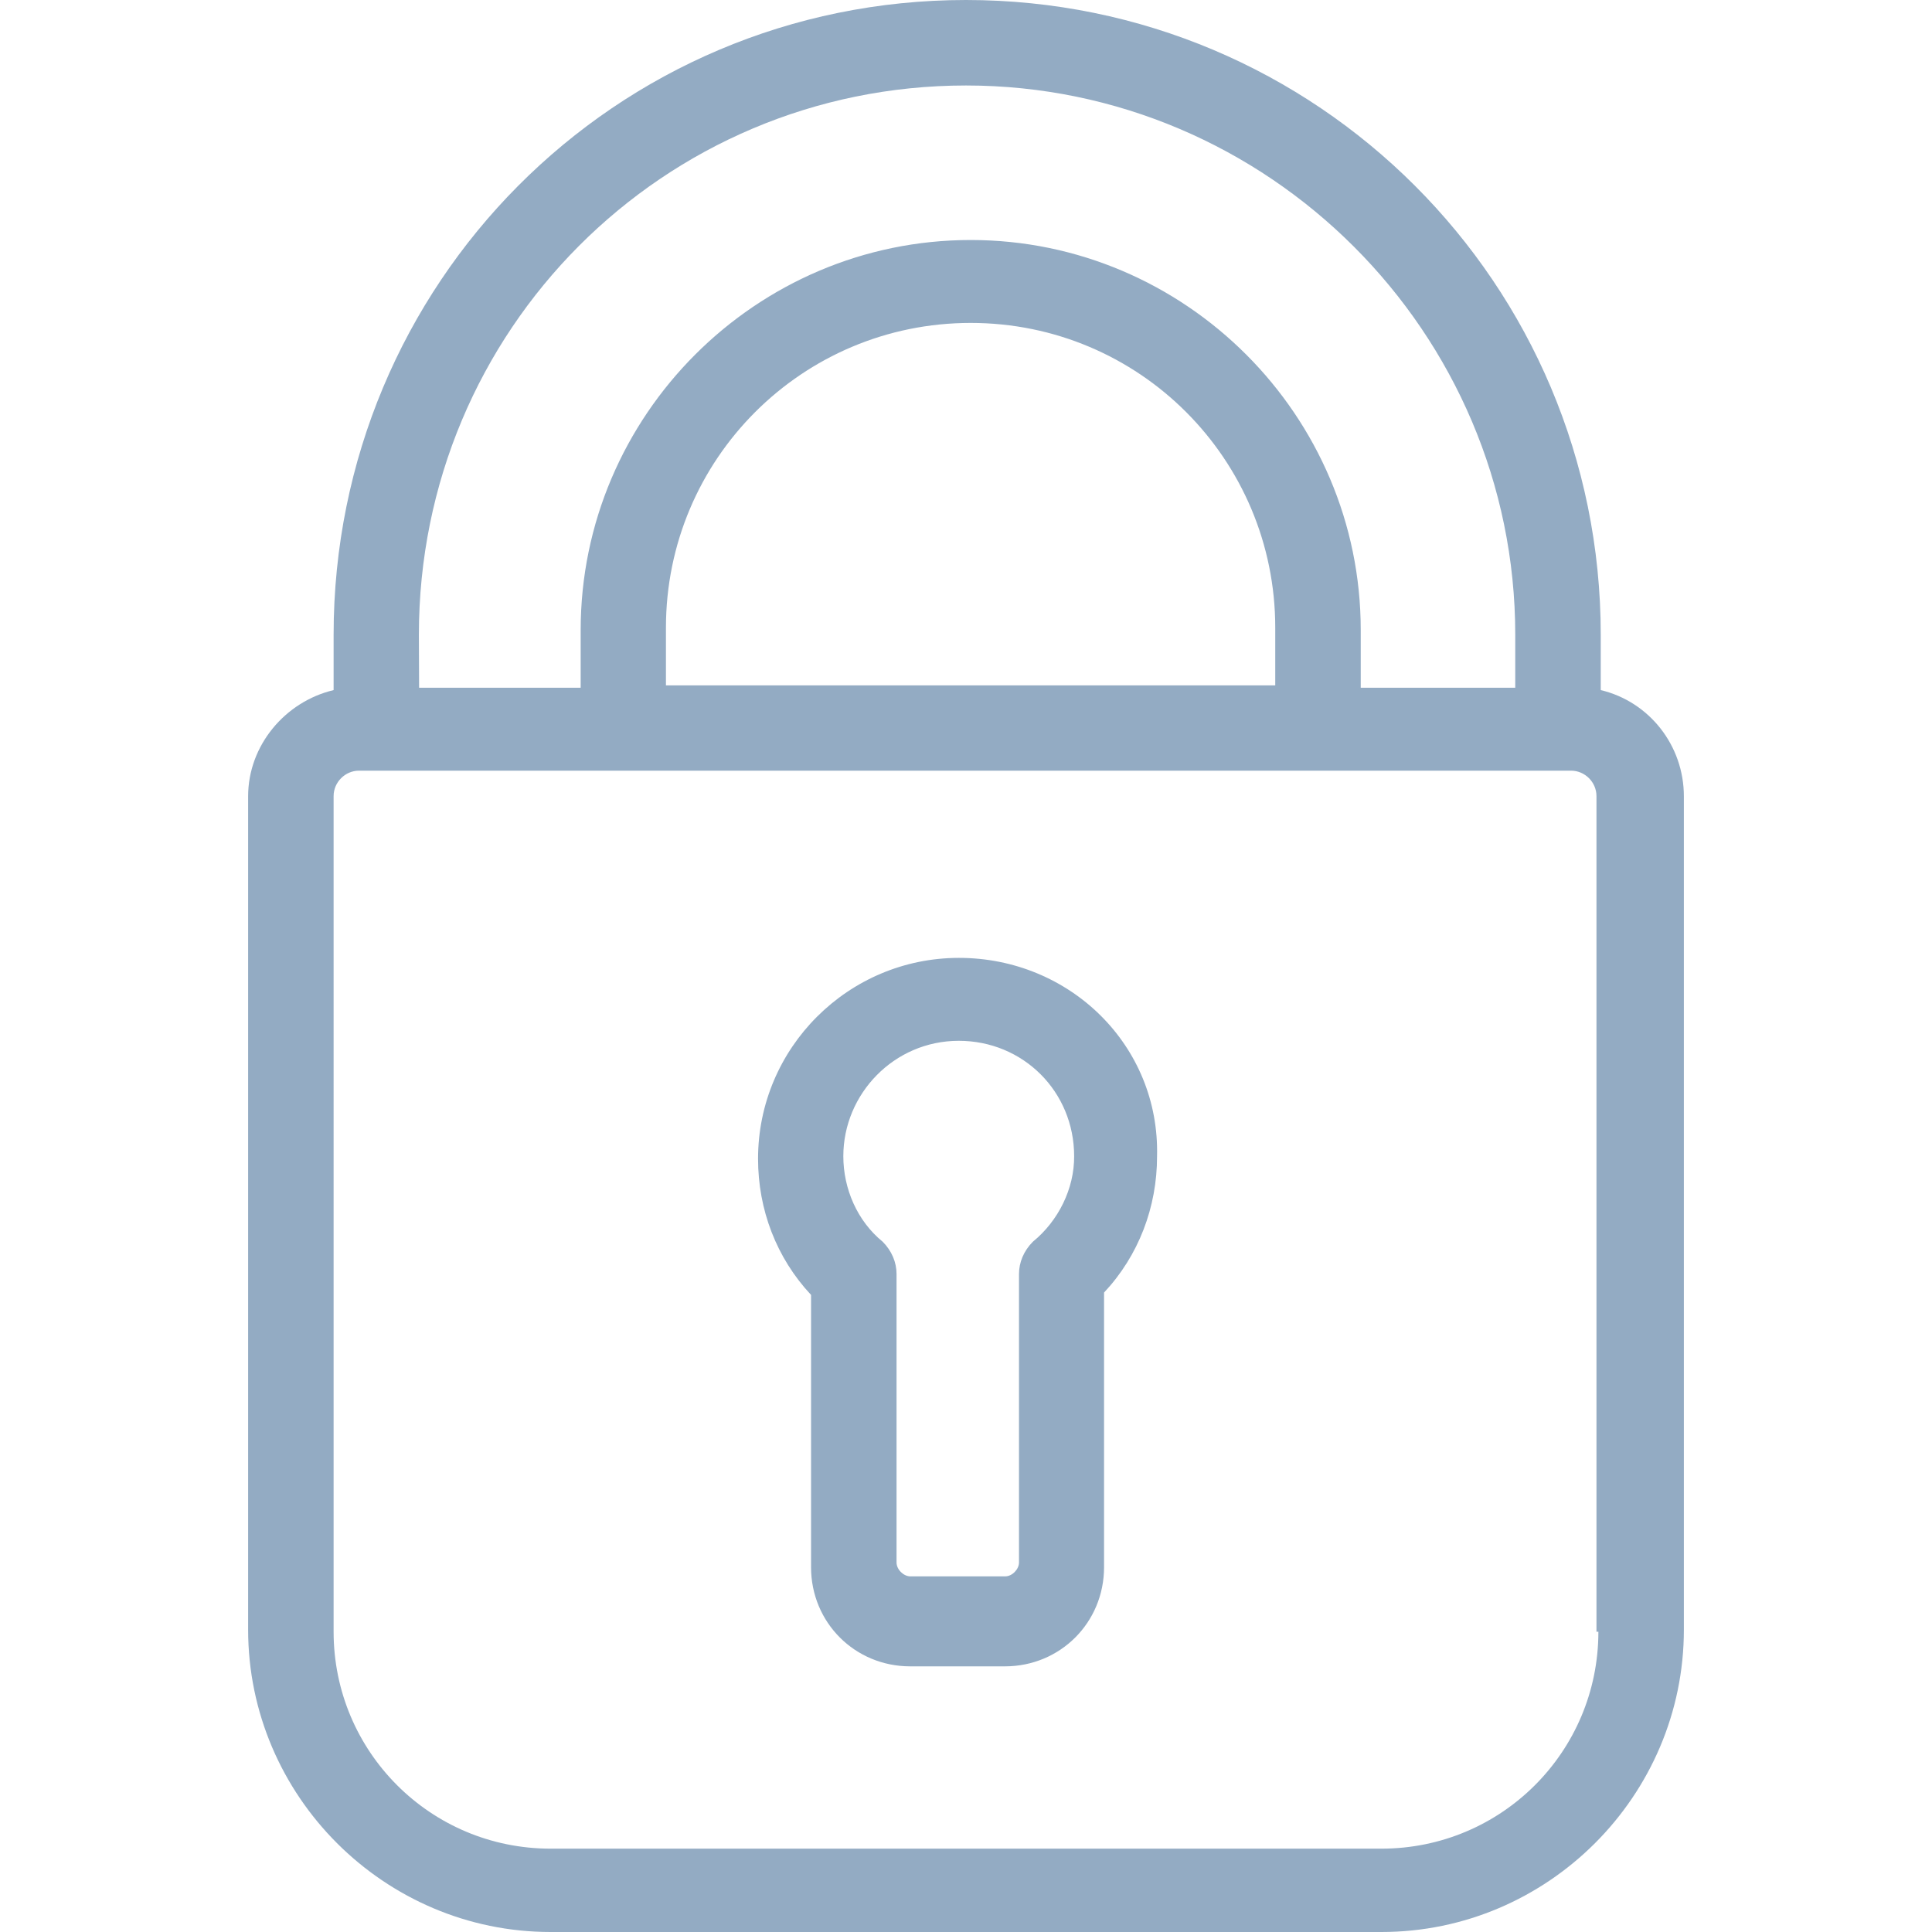 <?xml version="1.0" encoding="iso-8859-1"?>
<!-- Generator: Adobe Illustrator 18.1.1, SVG Export Plug-In . SVG Version: 6.00 Build 0)  -->
<svg xmlns="http://www.w3.org/2000/svg" xmlns:xlink="http://www.w3.org/1999/xlink" version="1.1" id="Capa_1" x="0px" y="0px" viewBox="0 0 792 792" style="enable-background:new 0 0 792 792;" xml:space="preserve" width="512px" height="512px">
<g>
	<path d="M656.204,282.895v-22.691C656.204,116.347,539.857,0,396,0S136.76,116.347,136.76,260.204v22.691   c-19.888,4.731-35.044,22.691-35.044,43.542v341.594c0,68.161,55.808,123.969,123.969,123.969h340.63   c68.161,0,123.969-55.808,123.969-123.969V326.437C690.284,305.586,676.091,287.626,656.204,282.895z M171.717,260.204   c0-124.933,100.314-225.159,224.283-225.159s225.159,101.278,225.159,225.159v21.727h-63.343v-23.655   c0-87.961-71.928-159.889-159.889-159.889s-159.889,71.928-159.889,159.889v23.655h-66.234L171.717,260.204L171.717,260.204z    M522.773,257.312v23.655H272.995v-23.655c0-69.037,55.808-124.933,124.933-124.933S522.773,188.275,522.773,257.312z    M655.24,668.907c0,49.237-39.775,88.925-88.925,88.925h-340.63c-49.237,0-88.925-39.775-88.925-88.925V326.35   c0-5.695,4.731-10.426,10.426-10.426h6.658h101.278h284.822h98.387h5.695c5.695,0,10.426,4.731,10.426,10.426v342.558H655.24z    M393.109,392.671c-45.382,0-82.354,36.884-82.354,82.354c0,20.851,7.534,40.651,21.727,55.808v111.616   c0,22.691,17.96,40.651,40.651,40.651h38.811c22.691,0,40.651-17.96,40.651-40.651v-112.58   c14.193-15.157,21.727-35.044,21.727-55.808C475.463,428.591,438.579,392.671,393.109,392.671z M423.422,509.018   c-3.767,3.767-5.695,8.498-5.695,13.229v118.274c0,2.804-2.804,5.695-5.695,5.695h-38.811c-2.804,0-5.695-2.804-5.695-5.695   V522.247c0-4.731-1.927-9.462-5.695-13.229c-10.426-8.498-16.12-21.727-16.12-35.044c0-25.582,20.851-47.31,47.31-47.31   c26.458,0,47.31,20.851,47.31,47.31C440.419,487.29,433.848,500.519,423.422,509.018z" fill="#93abc3"/>
</g>
<g>
</g>
<g>
</g>
<g>
</g>
<g>
</g>
<g>
</g>
<g>
</g>
<g>
</g>
<g>
</g>
<g>
</g>
<g>
</g>
<g>
</g>
<g>
</g>
<g>
</g>
<g>
</g>
<g>
</g>
</svg>

